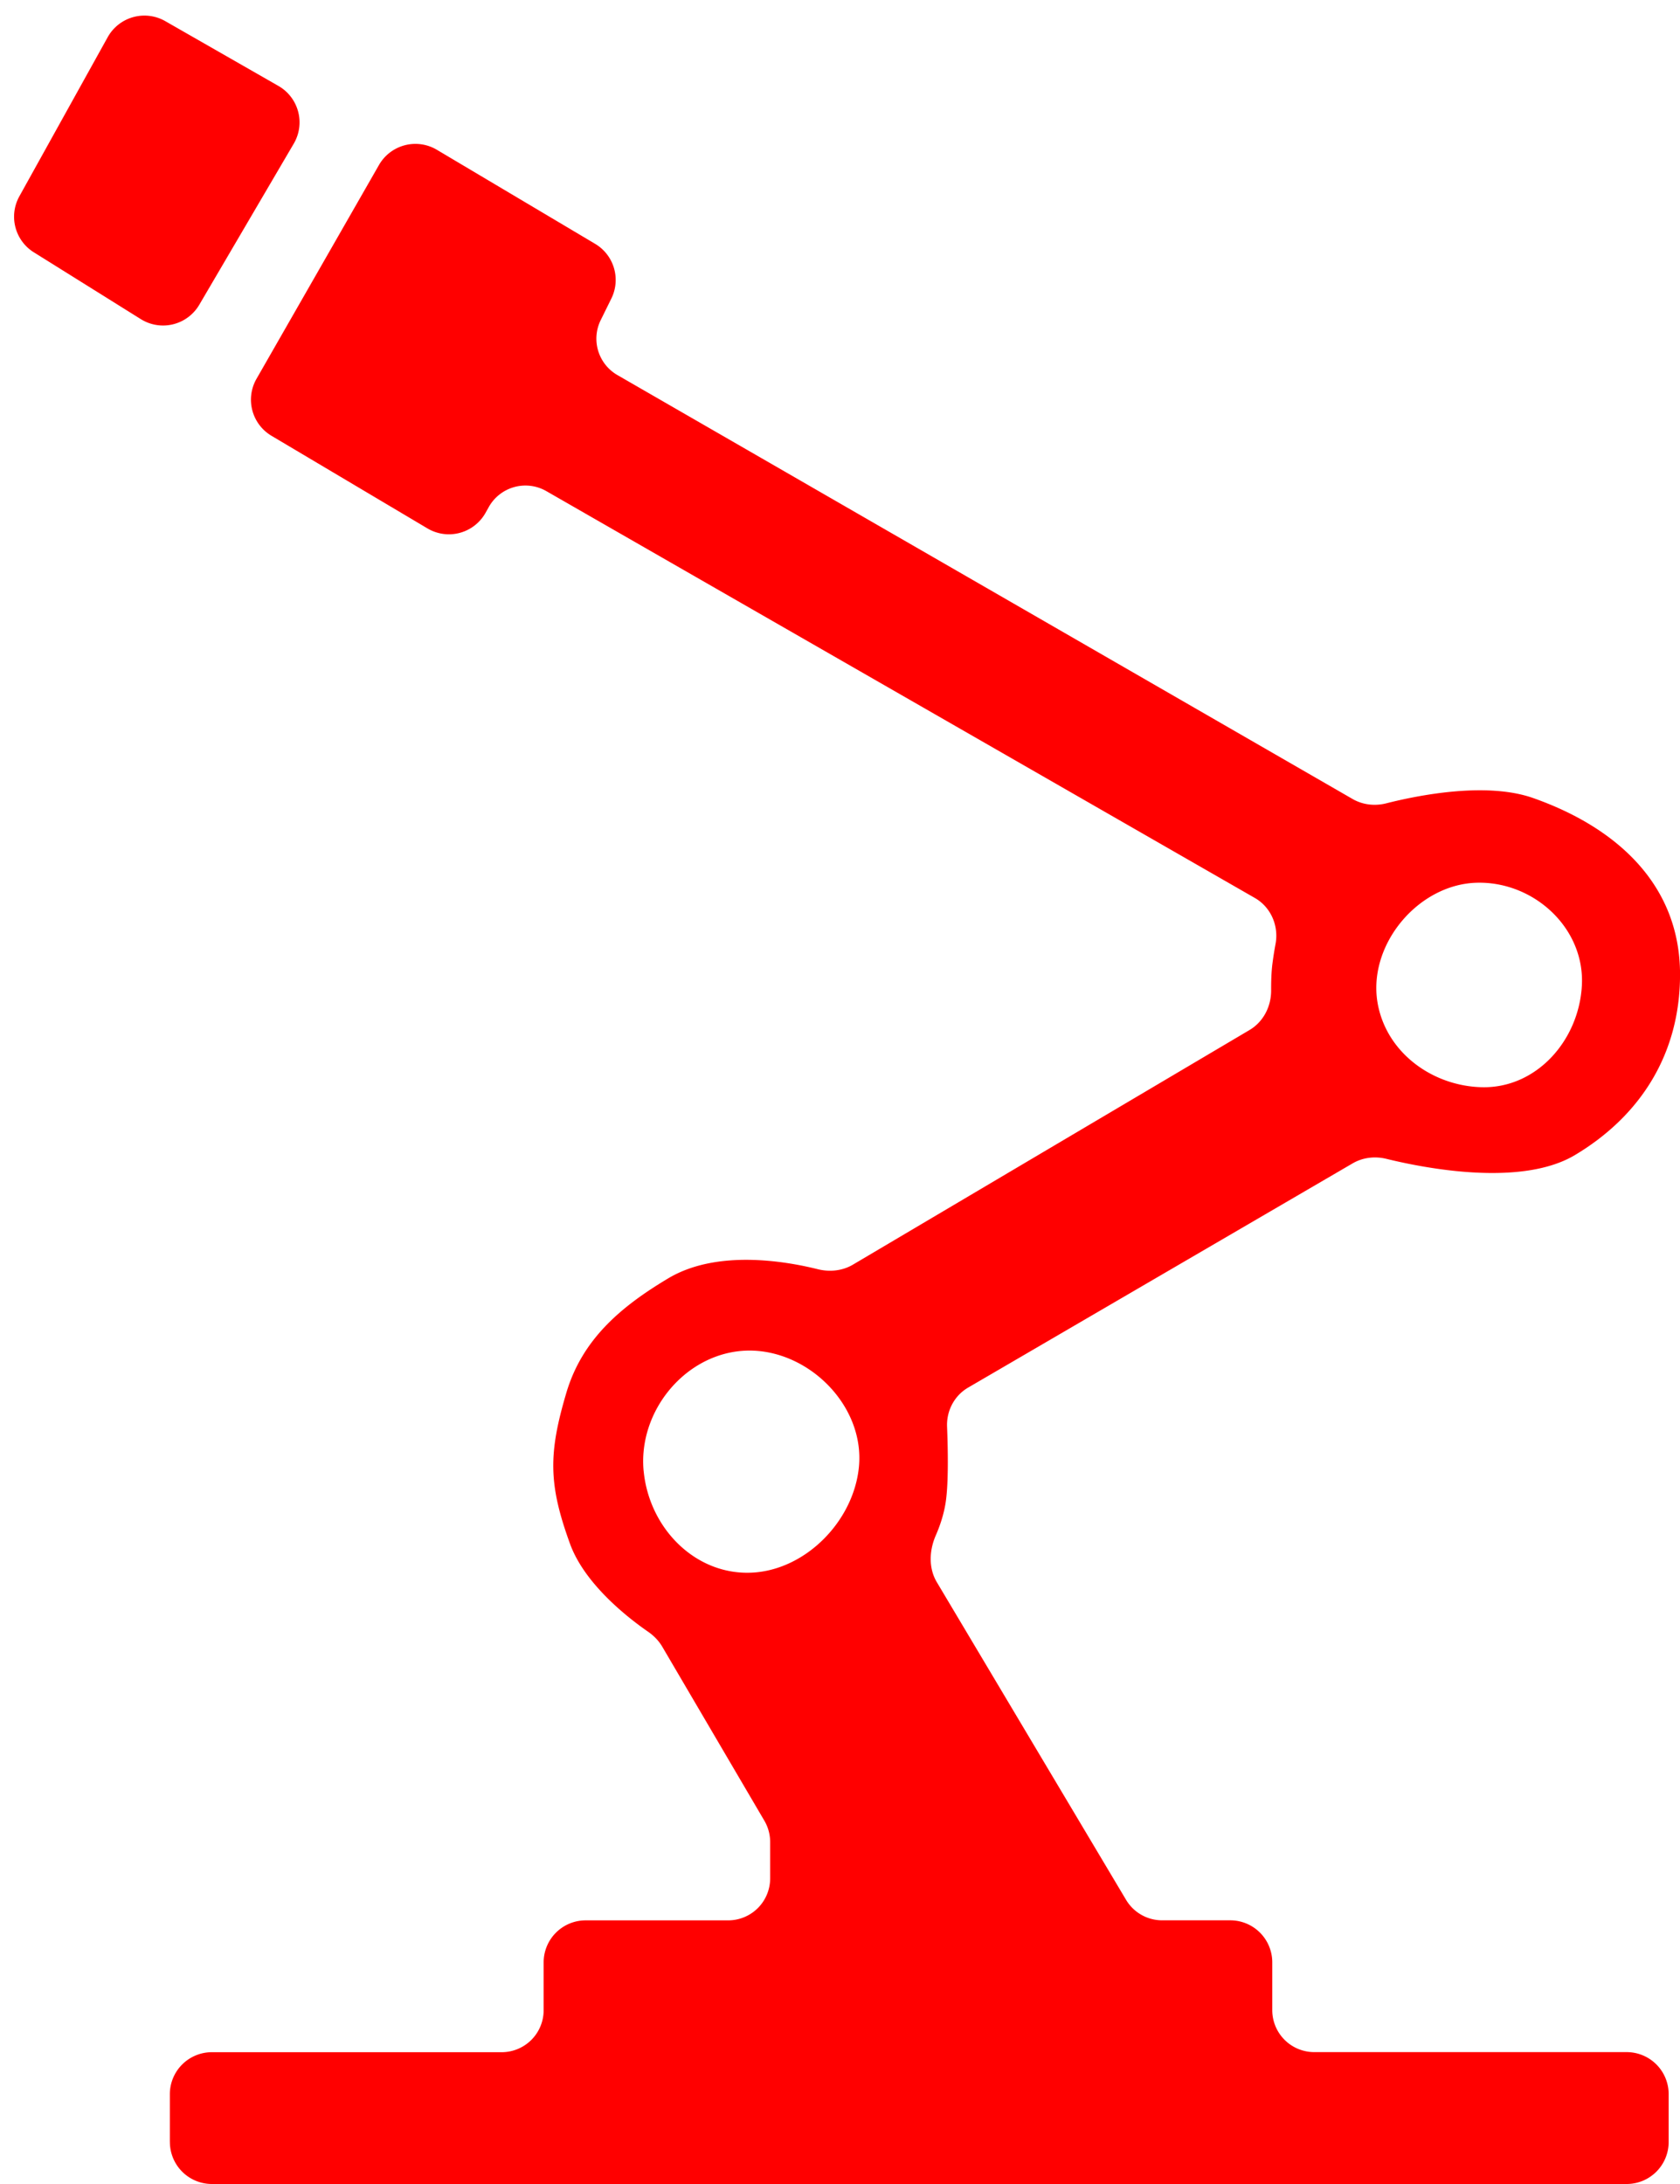 <svg xmlns="http://www.w3.org/2000/svg" width="40" height="52" fill="none" viewBox="0 0 40 52">
    <path fill="red"
          d="M.461 4.674a1 1 0 0 0 .345 1.334l2.546 1.59a1 1 0 0 0 1.393-.342l2.25-3.837a1 1 0 0 0-.366-1.373L3.936.504a1 1 0 0 0-1.372.382L.461 4.674Z"/>
    <path fill="red" fill-rule="evenodd"
          d="M4.045 51a1 1 0 0 0 1 1H38.73a1 1 0 0 0 1-1v-1.14a1 1 0 0 0-1-1h-7.438a1 1 0 0 1-1-1v-1.138a1 1 0 0 0-1-1H27.67a1 1 0 0 1-.859-.488l-4.505-7.562c-.2-.334-.182-.754-.027-1.111.1-.228.195-.507.239-.803.067-.456.053-1.242.031-1.792-.014-.38.176-.74.505-.93l9.154-5.338c.24-.14.529-.173.799-.107.938.23 3.218.672 4.494-.091 1.584-.948 2.5-2.435 2.5-4.298 0-2.136-1.506-3.5-3.5-4.202-1.111-.39-2.73-.067-3.491.126-.273.07-.564.038-.807-.103L14.7 8.93a1 1 0 0 1-.397-1.309l.253-.513a1 1 0 0 0-.386-1.302l-3.769-2.24a1 1 0 0 0-1.378.363L6.107 9.02a1 1 0 0 0 .357 1.356l3.713 2.205a1 1 0 0 0 1.382-.368l.08-.143a1 1 0 0 1 1.37-.376l16.868 9.686c.38.218.572.659.494 1.09a8.49 8.49 0 0 0-.079.506c-.022.19-.028.404-.027.6.003.385-.183.752-.514.948l-9.442 5.586c-.253.15-.558.18-.843.108-.776-.193-2.402-.471-3.556.219-1.133.677-2.05 1.454-2.427 2.73-.428 1.446-.426 2.176.09 3.593.353.97 1.406 1.779 1.858 2.091.136.094.253.213.337.356l2.431 4.143a1 1 0 0 1 .138.506v.867a1 1 0 0 1-1 1h-3.393a1 1 0 0 0-1 1v1.139a1 1 0 0 1-1 1h-6.9a1 1 0 0 0-1 1V51Zm11.28-15.97c-.136-1.403.949-2.753 2.338-2.866 1.497-.12 2.943 1.264 2.786 2.776-.131 1.275-1.252 2.423-2.516 2.502-1.357.084-2.473-1.042-2.607-2.411Zm19.821-14.012c1.365-.045 2.597 1.077 2.517 2.457-.076 1.308-1.088 2.442-2.382 2.411-1.162-.028-2.244-.802-2.472-1.956-.276-1.396.931-2.865 2.337-2.912Z"
          clip-rule="evenodd"/>
</svg>
